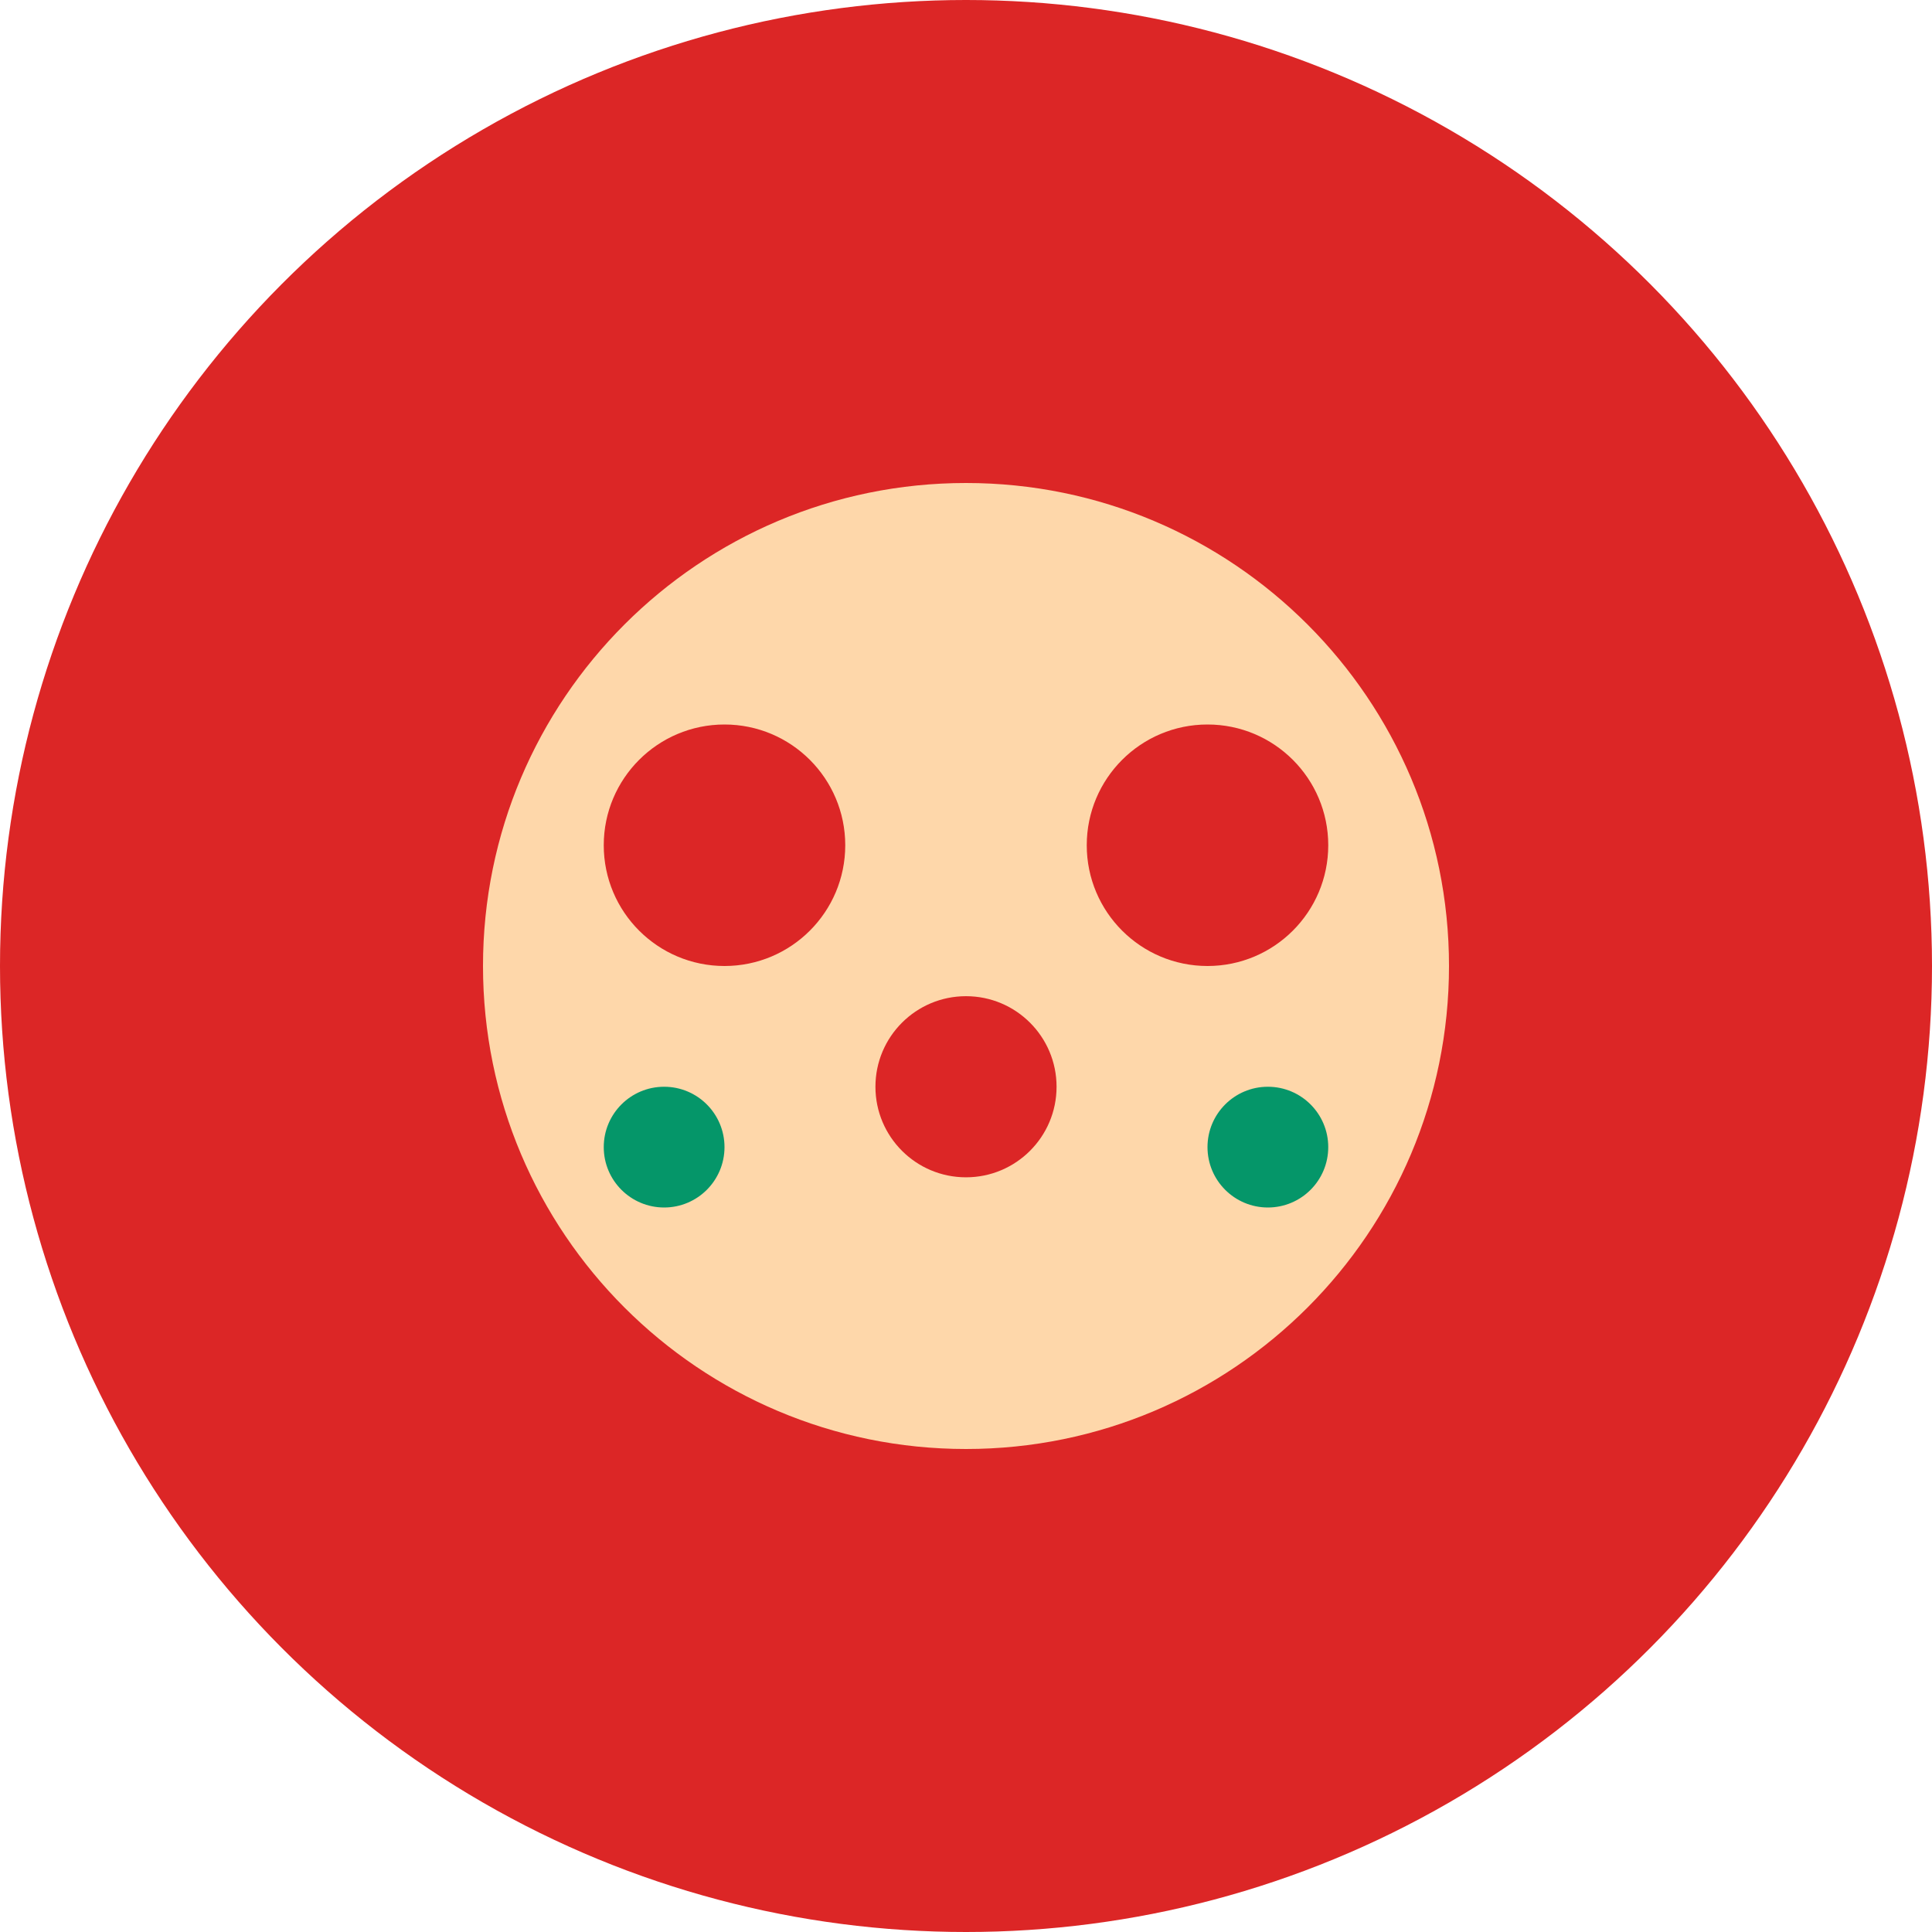 <svg width="32" height="32" viewBox="0 0 32 32" fill="none" xmlns="http://www.w3.org/2000/svg">
  <circle cx="16" cy="16" r="16" fill="#DC2626"/>
  <path d="M16 8C20.418 8 24 11.582 24 16C24 20.418 20.418 24 16 24C11.582 24 8 20.418 8 16C8 11.582 11.582 8 16 8Z" fill="#FED7AA"/>
  <circle cx="12" cy="14" r="2" fill="#DC2626"/>
  <circle cx="20" cy="14" r="2" fill="#DC2626"/>
  <circle cx="16" cy="18" r="1.5" fill="#DC2626"/>
  <circle cx="11" cy="19" r="1" fill="#059669"/>
  <circle cx="21" cy="19" r="1" fill="#059669"/>
</svg>